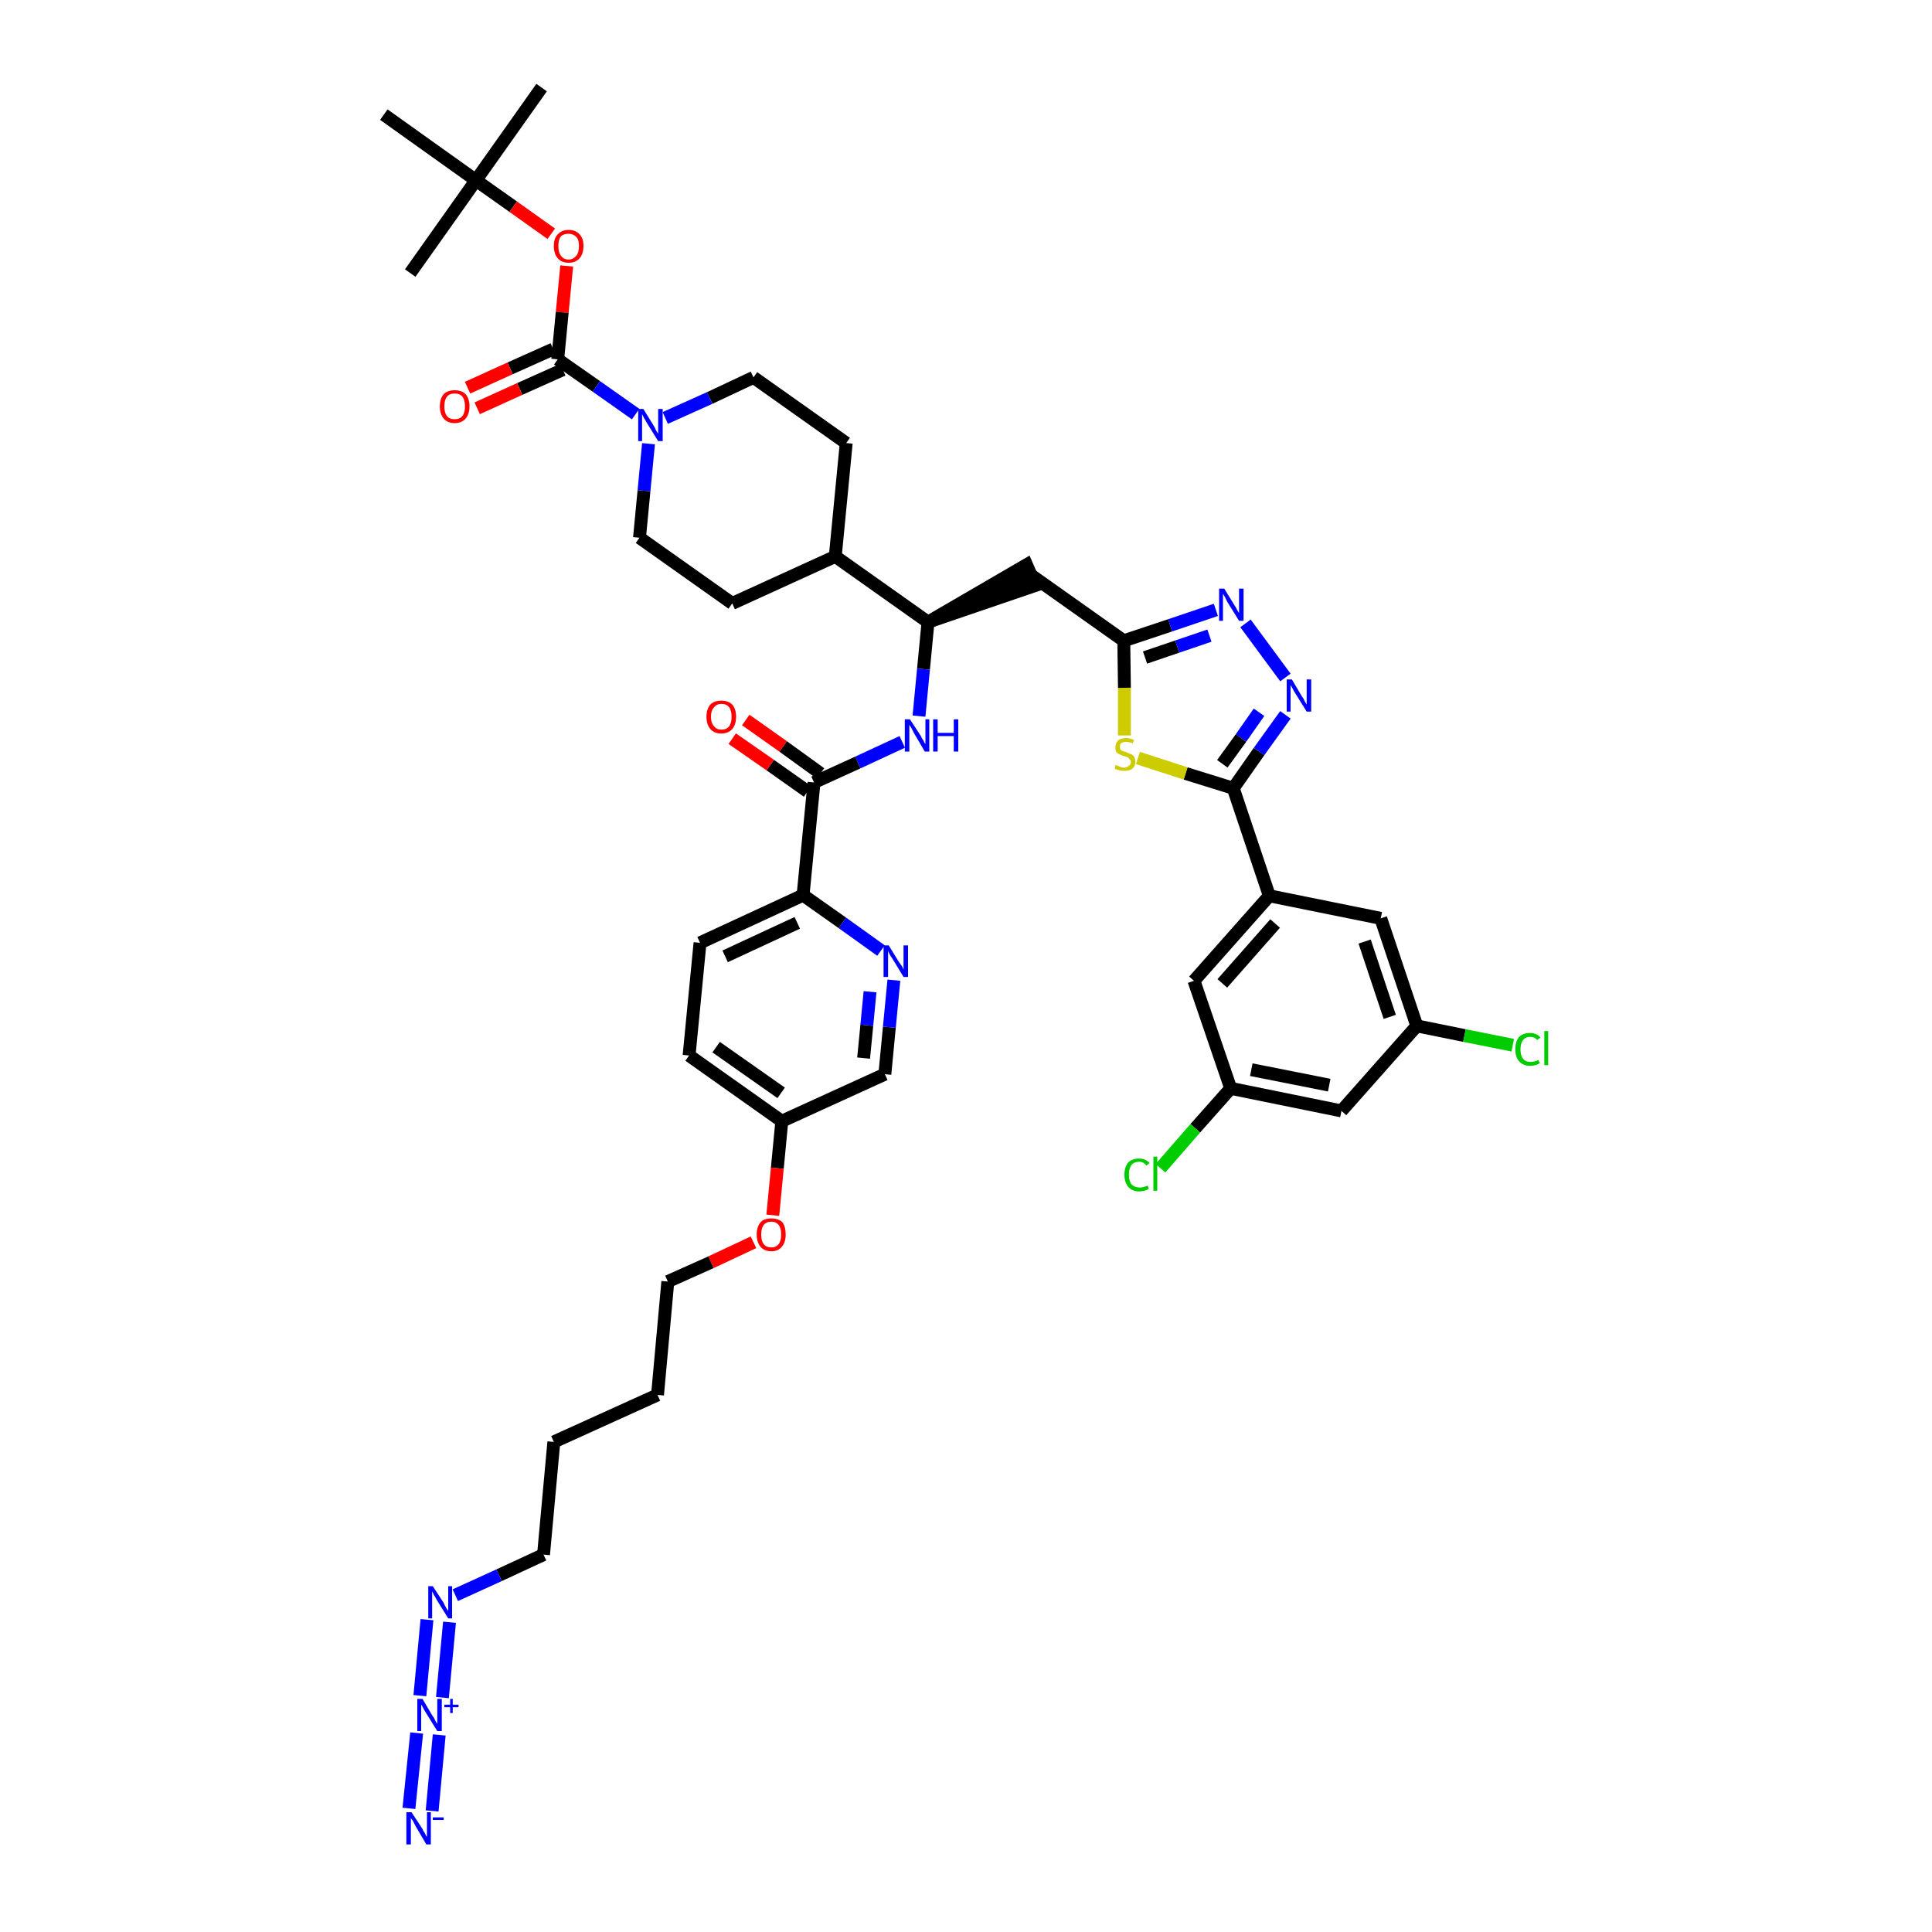 <?xml version='1.0' encoding='iso-8859-1'?>
<svg version='1.1' baseProfile='full'
              xmlns='http://www.w3.org/2000/svg'
                      xmlns:rdkit='http://www.rdkit.org/xml'
                      xmlns:xlink='http://www.w3.org/1999/xlink'
                  xml:space='preserve'
width='300px' height='300px' viewBox='0 0 300 300'>
<!-- END OF HEADER -->
<path class='bond-0 atom-0 atom-1' d='M 84.1,13.6 L 73.9,28.0' style='fill:none;fill-rule:evenodd;stroke:#000000;stroke-width:2.0px;stroke-linecap:butt;stroke-linejoin:miter;stroke-opacity:1' />
<path class='bond-1 atom-1 atom-2' d='M 73.9,28.0 L 63.7,42.4' style='fill:none;fill-rule:evenodd;stroke:#000000;stroke-width:2.0px;stroke-linecap:butt;stroke-linejoin:miter;stroke-opacity:1' />
<path class='bond-2 atom-1 atom-3' d='M 73.9,28.0 L 59.6,17.8' style='fill:none;fill-rule:evenodd;stroke:#000000;stroke-width:2.0px;stroke-linecap:butt;stroke-linejoin:miter;stroke-opacity:1' />
<path class='bond-3 atom-1 atom-4' d='M 73.9,28.0 L 79.7,32.1' style='fill:none;fill-rule:evenodd;stroke:#000000;stroke-width:2.0px;stroke-linecap:butt;stroke-linejoin:miter;stroke-opacity:1' />
<path class='bond-3 atom-1 atom-4' d='M 79.7,32.1 L 85.6,36.3' style='fill:none;fill-rule:evenodd;stroke:#FF0000;stroke-width:2.0px;stroke-linecap:butt;stroke-linejoin:miter;stroke-opacity:1' />
<path class='bond-4 atom-4 atom-5' d='M 88.0,41.3 L 87.3,48.5' style='fill:none;fill-rule:evenodd;stroke:#FF0000;stroke-width:2.0px;stroke-linecap:butt;stroke-linejoin:miter;stroke-opacity:1' />
<path class='bond-4 atom-4 atom-5' d='M 87.3,48.5 L 86.6,55.8' style='fill:none;fill-rule:evenodd;stroke:#000000;stroke-width:2.0px;stroke-linecap:butt;stroke-linejoin:miter;stroke-opacity:1' />
<path class='bond-5 atom-5 atom-6' d='M 85.9,54.2 L 79.2,57.2' style='fill:none;fill-rule:evenodd;stroke:#000000;stroke-width:2.0px;stroke-linecap:butt;stroke-linejoin:miter;stroke-opacity:1' />
<path class='bond-5 atom-5 atom-6' d='M 79.2,57.2 L 72.6,60.2' style='fill:none;fill-rule:evenodd;stroke:#FF0000;stroke-width:2.0px;stroke-linecap:butt;stroke-linejoin:miter;stroke-opacity:1' />
<path class='bond-5 atom-5 atom-6' d='M 87.4,57.4 L 80.7,60.4' style='fill:none;fill-rule:evenodd;stroke:#000000;stroke-width:2.0px;stroke-linecap:butt;stroke-linejoin:miter;stroke-opacity:1' />
<path class='bond-5 atom-5 atom-6' d='M 80.7,60.4 L 74.1,63.4' style='fill:none;fill-rule:evenodd;stroke:#FF0000;stroke-width:2.0px;stroke-linecap:butt;stroke-linejoin:miter;stroke-opacity:1' />
<path class='bond-6 atom-5 atom-7' d='M 86.6,55.8 L 92.6,60.0' style='fill:none;fill-rule:evenodd;stroke:#000000;stroke-width:2.0px;stroke-linecap:butt;stroke-linejoin:miter;stroke-opacity:1' />
<path class='bond-6 atom-5 atom-7' d='M 92.6,60.0 L 98.7,64.3' style='fill:none;fill-rule:evenodd;stroke:#0000FF;stroke-width:2.0px;stroke-linecap:butt;stroke-linejoin:miter;stroke-opacity:1' />
<path class='bond-7 atom-7 atom-8' d='M 103.3,64.9 L 110.2,61.8' style='fill:none;fill-rule:evenodd;stroke:#0000FF;stroke-width:2.0px;stroke-linecap:butt;stroke-linejoin:miter;stroke-opacity:1' />
<path class='bond-7 atom-7 atom-8' d='M 110.2,61.8 L 117.0,58.6' style='fill:none;fill-rule:evenodd;stroke:#000000;stroke-width:2.0px;stroke-linecap:butt;stroke-linejoin:miter;stroke-opacity:1' />
<path class='bond-44 atom-44 atom-7' d='M 99.3,83.5 L 100.0,76.2' style='fill:none;fill-rule:evenodd;stroke:#000000;stroke-width:2.0px;stroke-linecap:butt;stroke-linejoin:miter;stroke-opacity:1' />
<path class='bond-44 atom-44 atom-7' d='M 100.0,76.2 L 100.7,68.9' style='fill:none;fill-rule:evenodd;stroke:#0000FF;stroke-width:2.0px;stroke-linecap:butt;stroke-linejoin:miter;stroke-opacity:1' />
<path class='bond-8 atom-8 atom-9' d='M 117.0,58.6 L 131.4,68.8' style='fill:none;fill-rule:evenodd;stroke:#000000;stroke-width:2.0px;stroke-linecap:butt;stroke-linejoin:miter;stroke-opacity:1' />
<path class='bond-9 atom-9 atom-10' d='M 131.4,68.8 L 129.7,86.4' style='fill:none;fill-rule:evenodd;stroke:#000000;stroke-width:2.0px;stroke-linecap:butt;stroke-linejoin:miter;stroke-opacity:1' />
<path class='bond-10 atom-10 atom-11' d='M 129.7,86.4 L 144.1,96.6' style='fill:none;fill-rule:evenodd;stroke:#000000;stroke-width:2.0px;stroke-linecap:butt;stroke-linejoin:miter;stroke-opacity:1' />
<path class='bond-42 atom-10 atom-43' d='M 129.7,86.4 L 113.7,93.7' style='fill:none;fill-rule:evenodd;stroke:#000000;stroke-width:2.0px;stroke-linecap:butt;stroke-linejoin:miter;stroke-opacity:1' />
<path class='bond-11 atom-11 atom-12' d='M 144.1,96.6 L 160.8,90.9 L 159.4,87.7 Z' style='fill:#000000;fill-rule:evenodd;fill-opacity:1;stroke:#000000;stroke-width:2.0px;stroke-linecap:butt;stroke-linejoin:miter;stroke-opacity:1;' />
<path class='bond-25 atom-11 atom-26' d='M 144.1,96.6 L 143.4,103.9' style='fill:none;fill-rule:evenodd;stroke:#000000;stroke-width:2.0px;stroke-linecap:butt;stroke-linejoin:miter;stroke-opacity:1' />
<path class='bond-25 atom-11 atom-26' d='M 143.4,103.9 L 142.7,111.2' style='fill:none;fill-rule:evenodd;stroke:#0000FF;stroke-width:2.0px;stroke-linecap:butt;stroke-linejoin:miter;stroke-opacity:1' />
<path class='bond-12 atom-12 atom-13' d='M 160.1,89.3 L 174.5,99.5' style='fill:none;fill-rule:evenodd;stroke:#000000;stroke-width:2.0px;stroke-linecap:butt;stroke-linejoin:miter;stroke-opacity:1' />
<path class='bond-13 atom-13 atom-14' d='M 174.5,99.5 L 181.7,97.1' style='fill:none;fill-rule:evenodd;stroke:#000000;stroke-width:2.0px;stroke-linecap:butt;stroke-linejoin:miter;stroke-opacity:1' />
<path class='bond-13 atom-13 atom-14' d='M 181.7,97.1 L 188.8,94.7' style='fill:none;fill-rule:evenodd;stroke:#0000FF;stroke-width:2.0px;stroke-linecap:butt;stroke-linejoin:miter;stroke-opacity:1' />
<path class='bond-13 atom-13 atom-14' d='M 177.8,102.1 L 182.8,100.4' style='fill:none;fill-rule:evenodd;stroke:#000000;stroke-width:2.0px;stroke-linecap:butt;stroke-linejoin:miter;stroke-opacity:1' />
<path class='bond-13 atom-13 atom-14' d='M 182.8,100.4 L 187.8,98.7' style='fill:none;fill-rule:evenodd;stroke:#0000FF;stroke-width:2.0px;stroke-linecap:butt;stroke-linejoin:miter;stroke-opacity:1' />
<path class='bond-45 atom-25 atom-13' d='M 174.6,114.2 L 174.6,106.8' style='fill:none;fill-rule:evenodd;stroke:#CCCC00;stroke-width:2.0px;stroke-linecap:butt;stroke-linejoin:miter;stroke-opacity:1' />
<path class='bond-45 atom-25 atom-13' d='M 174.6,106.8 L 174.5,99.5' style='fill:none;fill-rule:evenodd;stroke:#000000;stroke-width:2.0px;stroke-linecap:butt;stroke-linejoin:miter;stroke-opacity:1' />
<path class='bond-14 atom-14 atom-15' d='M 193.4,96.8 L 199.6,105.2' style='fill:none;fill-rule:evenodd;stroke:#0000FF;stroke-width:2.0px;stroke-linecap:butt;stroke-linejoin:miter;stroke-opacity:1' />
<path class='bond-15 atom-15 atom-16' d='M 199.6,111.0 L 195.5,116.7' style='fill:none;fill-rule:evenodd;stroke:#0000FF;stroke-width:2.0px;stroke-linecap:butt;stroke-linejoin:miter;stroke-opacity:1' />
<path class='bond-15 atom-15 atom-16' d='M 195.5,116.7 L 191.5,122.4' style='fill:none;fill-rule:evenodd;stroke:#000000;stroke-width:2.0px;stroke-linecap:butt;stroke-linejoin:miter;stroke-opacity:1' />
<path class='bond-15 atom-15 atom-16' d='M 195.5,110.6 L 192.7,114.6' style='fill:none;fill-rule:evenodd;stroke:#0000FF;stroke-width:2.0px;stroke-linecap:butt;stroke-linejoin:miter;stroke-opacity:1' />
<path class='bond-15 atom-15 atom-16' d='M 192.7,114.6 L 189.8,118.6' style='fill:none;fill-rule:evenodd;stroke:#000000;stroke-width:2.0px;stroke-linecap:butt;stroke-linejoin:miter;stroke-opacity:1' />
<path class='bond-16 atom-16 atom-17' d='M 191.5,122.4 L 197.1,139.1' style='fill:none;fill-rule:evenodd;stroke:#000000;stroke-width:2.0px;stroke-linecap:butt;stroke-linejoin:miter;stroke-opacity:1' />
<path class='bond-24 atom-16 atom-25' d='M 191.5,122.4 L 184.1,120.1' style='fill:none;fill-rule:evenodd;stroke:#000000;stroke-width:2.0px;stroke-linecap:butt;stroke-linejoin:miter;stroke-opacity:1' />
<path class='bond-24 atom-16 atom-25' d='M 184.1,120.1 L 176.7,117.7' style='fill:none;fill-rule:evenodd;stroke:#CCCC00;stroke-width:2.0px;stroke-linecap:butt;stroke-linejoin:miter;stroke-opacity:1' />
<path class='bond-17 atom-17 atom-18' d='M 197.1,139.1 L 185.4,152.3' style='fill:none;fill-rule:evenodd;stroke:#000000;stroke-width:2.0px;stroke-linecap:butt;stroke-linejoin:miter;stroke-opacity:1' />
<path class='bond-17 atom-17 atom-18' d='M 198.0,143.4 L 189.8,152.7' style='fill:none;fill-rule:evenodd;stroke:#000000;stroke-width:2.0px;stroke-linecap:butt;stroke-linejoin:miter;stroke-opacity:1' />
<path class='bond-47 atom-24 atom-17' d='M 214.4,142.6 L 197.1,139.1' style='fill:none;fill-rule:evenodd;stroke:#000000;stroke-width:2.0px;stroke-linecap:butt;stroke-linejoin:miter;stroke-opacity:1' />
<path class='bond-18 atom-18 atom-19' d='M 185.4,152.3 L 191.1,169.0' style='fill:none;fill-rule:evenodd;stroke:#000000;stroke-width:2.0px;stroke-linecap:butt;stroke-linejoin:miter;stroke-opacity:1' />
<path class='bond-19 atom-19 atom-20' d='M 191.1,169.0 L 185.6,175.2' style='fill:none;fill-rule:evenodd;stroke:#000000;stroke-width:2.0px;stroke-linecap:butt;stroke-linejoin:miter;stroke-opacity:1' />
<path class='bond-19 atom-19 atom-20' d='M 185.6,175.2 L 180.2,181.4' style='fill:none;fill-rule:evenodd;stroke:#00CC00;stroke-width:2.0px;stroke-linecap:butt;stroke-linejoin:miter;stroke-opacity:1' />
<path class='bond-20 atom-19 atom-21' d='M 191.1,169.0 L 208.3,172.5' style='fill:none;fill-rule:evenodd;stroke:#000000;stroke-width:2.0px;stroke-linecap:butt;stroke-linejoin:miter;stroke-opacity:1' />
<path class='bond-20 atom-19 atom-21' d='M 194.3,166.1 L 206.4,168.5' style='fill:none;fill-rule:evenodd;stroke:#000000;stroke-width:2.0px;stroke-linecap:butt;stroke-linejoin:miter;stroke-opacity:1' />
<path class='bond-21 atom-21 atom-22' d='M 208.3,172.5 L 220.0,159.3' style='fill:none;fill-rule:evenodd;stroke:#000000;stroke-width:2.0px;stroke-linecap:butt;stroke-linejoin:miter;stroke-opacity:1' />
<path class='bond-22 atom-22 atom-23' d='M 220.0,159.3 L 227.4,160.8' style='fill:none;fill-rule:evenodd;stroke:#000000;stroke-width:2.0px;stroke-linecap:butt;stroke-linejoin:miter;stroke-opacity:1' />
<path class='bond-22 atom-22 atom-23' d='M 227.4,160.8 L 234.9,162.3' style='fill:none;fill-rule:evenodd;stroke:#00CC00;stroke-width:2.0px;stroke-linecap:butt;stroke-linejoin:miter;stroke-opacity:1' />
<path class='bond-23 atom-22 atom-24' d='M 220.0,159.3 L 214.4,142.6' style='fill:none;fill-rule:evenodd;stroke:#000000;stroke-width:2.0px;stroke-linecap:butt;stroke-linejoin:miter;stroke-opacity:1' />
<path class='bond-23 atom-22 atom-24' d='M 215.8,157.9 L 211.9,146.2' style='fill:none;fill-rule:evenodd;stroke:#000000;stroke-width:2.0px;stroke-linecap:butt;stroke-linejoin:miter;stroke-opacity:1' />
<path class='bond-26 atom-26 atom-27' d='M 140.1,115.2 L 133.2,118.4' style='fill:none;fill-rule:evenodd;stroke:#0000FF;stroke-width:2.0px;stroke-linecap:butt;stroke-linejoin:miter;stroke-opacity:1' />
<path class='bond-26 atom-26 atom-27' d='M 133.2,118.4 L 126.4,121.5' style='fill:none;fill-rule:evenodd;stroke:#000000;stroke-width:2.0px;stroke-linecap:butt;stroke-linejoin:miter;stroke-opacity:1' />
<path class='bond-27 atom-27 atom-28' d='M 127.4,120.1 L 121.6,115.9' style='fill:none;fill-rule:evenodd;stroke:#000000;stroke-width:2.0px;stroke-linecap:butt;stroke-linejoin:miter;stroke-opacity:1' />
<path class='bond-27 atom-27 atom-28' d='M 121.6,115.9 L 115.8,111.8' style='fill:none;fill-rule:evenodd;stroke:#FF0000;stroke-width:2.0px;stroke-linecap:butt;stroke-linejoin:miter;stroke-opacity:1' />
<path class='bond-27 atom-27 atom-28' d='M 125.4,122.9 L 119.6,118.8' style='fill:none;fill-rule:evenodd;stroke:#000000;stroke-width:2.0px;stroke-linecap:butt;stroke-linejoin:miter;stroke-opacity:1' />
<path class='bond-27 atom-27 atom-28' d='M 119.6,118.8 L 113.7,114.7' style='fill:none;fill-rule:evenodd;stroke:#FF0000;stroke-width:2.0px;stroke-linecap:butt;stroke-linejoin:miter;stroke-opacity:1' />
<path class='bond-28 atom-27 atom-29' d='M 126.4,121.5 L 124.7,139.0' style='fill:none;fill-rule:evenodd;stroke:#000000;stroke-width:2.0px;stroke-linecap:butt;stroke-linejoin:miter;stroke-opacity:1' />
<path class='bond-29 atom-29 atom-30' d='M 124.7,139.0 L 108.7,146.4' style='fill:none;fill-rule:evenodd;stroke:#000000;stroke-width:2.0px;stroke-linecap:butt;stroke-linejoin:miter;stroke-opacity:1' />
<path class='bond-29 atom-29 atom-30' d='M 123.8,143.3 L 112.6,148.5' style='fill:none;fill-rule:evenodd;stroke:#000000;stroke-width:2.0px;stroke-linecap:butt;stroke-linejoin:miter;stroke-opacity:1' />
<path class='bond-46 atom-42 atom-29' d='M 136.8,147.6 L 130.8,143.3' style='fill:none;fill-rule:evenodd;stroke:#0000FF;stroke-width:2.0px;stroke-linecap:butt;stroke-linejoin:miter;stroke-opacity:1' />
<path class='bond-46 atom-42 atom-29' d='M 130.8,143.3 L 124.7,139.0' style='fill:none;fill-rule:evenodd;stroke:#000000;stroke-width:2.0px;stroke-linecap:butt;stroke-linejoin:miter;stroke-opacity:1' />
<path class='bond-30 atom-30 atom-31' d='M 108.7,146.4 L 107.0,163.9' style='fill:none;fill-rule:evenodd;stroke:#000000;stroke-width:2.0px;stroke-linecap:butt;stroke-linejoin:miter;stroke-opacity:1' />
<path class='bond-31 atom-31 atom-32' d='M 107.0,163.9 L 121.4,174.1' style='fill:none;fill-rule:evenodd;stroke:#000000;stroke-width:2.0px;stroke-linecap:butt;stroke-linejoin:miter;stroke-opacity:1' />
<path class='bond-31 atom-31 atom-32' d='M 111.2,162.6 L 121.3,169.7' style='fill:none;fill-rule:evenodd;stroke:#000000;stroke-width:2.0px;stroke-linecap:butt;stroke-linejoin:miter;stroke-opacity:1' />
<path class='bond-32 atom-32 atom-33' d='M 121.4,174.1 L 120.7,181.4' style='fill:none;fill-rule:evenodd;stroke:#000000;stroke-width:2.0px;stroke-linecap:butt;stroke-linejoin:miter;stroke-opacity:1' />
<path class='bond-32 atom-32 atom-33' d='M 120.7,181.4 L 120.0,188.7' style='fill:none;fill-rule:evenodd;stroke:#FF0000;stroke-width:2.0px;stroke-linecap:butt;stroke-linejoin:miter;stroke-opacity:1' />
<path class='bond-40 atom-32 atom-41' d='M 121.4,174.1 L 137.4,166.8' style='fill:none;fill-rule:evenodd;stroke:#000000;stroke-width:2.0px;stroke-linecap:butt;stroke-linejoin:miter;stroke-opacity:1' />
<path class='bond-33 atom-33 atom-34' d='M 117.0,192.9 L 110.4,196.0' style='fill:none;fill-rule:evenodd;stroke:#FF0000;stroke-width:2.0px;stroke-linecap:butt;stroke-linejoin:miter;stroke-opacity:1' />
<path class='bond-33 atom-33 atom-34' d='M 110.4,196.0 L 103.7,199.0' style='fill:none;fill-rule:evenodd;stroke:#000000;stroke-width:2.0px;stroke-linecap:butt;stroke-linejoin:miter;stroke-opacity:1' />
<path class='bond-34 atom-34 atom-35' d='M 103.7,199.0 L 102.1,216.6' style='fill:none;fill-rule:evenodd;stroke:#000000;stroke-width:2.0px;stroke-linecap:butt;stroke-linejoin:miter;stroke-opacity:1' />
<path class='bond-35 atom-35 atom-36' d='M 102.1,216.6 L 86.0,223.9' style='fill:none;fill-rule:evenodd;stroke:#000000;stroke-width:2.0px;stroke-linecap:butt;stroke-linejoin:miter;stroke-opacity:1' />
<path class='bond-36 atom-36 atom-37' d='M 86.0,223.9 L 84.4,241.4' style='fill:none;fill-rule:evenodd;stroke:#000000;stroke-width:2.0px;stroke-linecap:butt;stroke-linejoin:miter;stroke-opacity:1' />
<path class='bond-37 atom-37 atom-38' d='M 84.4,241.4 L 77.5,244.6' style='fill:none;fill-rule:evenodd;stroke:#000000;stroke-width:2.0px;stroke-linecap:butt;stroke-linejoin:miter;stroke-opacity:1' />
<path class='bond-37 atom-37 atom-38' d='M 77.5,244.6 L 70.7,247.7' style='fill:none;fill-rule:evenodd;stroke:#0000FF;stroke-width:2.0px;stroke-linecap:butt;stroke-linejoin:miter;stroke-opacity:1' />
<path class='bond-38 atom-38 atom-39' d='M 66.3,251.5 L 65.2,263.3' style='fill:none;fill-rule:evenodd;stroke:#0000FF;stroke-width:2.0px;stroke-linecap:butt;stroke-linejoin:miter;stroke-opacity:1' />
<path class='bond-38 atom-38 atom-39' d='M 69.8,251.9 L 68.7,263.6' style='fill:none;fill-rule:evenodd;stroke:#0000FF;stroke-width:2.0px;stroke-linecap:butt;stroke-linejoin:miter;stroke-opacity:1' />
<path class='bond-39 atom-39 atom-40' d='M 64.7,269.1 L 63.5,280.8' style='fill:none;fill-rule:evenodd;stroke:#0000FF;stroke-width:2.0px;stroke-linecap:butt;stroke-linejoin:miter;stroke-opacity:1' />
<path class='bond-39 atom-39 atom-40' d='M 68.2,269.4 L 67.1,281.2' style='fill:none;fill-rule:evenodd;stroke:#0000FF;stroke-width:2.0px;stroke-linecap:butt;stroke-linejoin:miter;stroke-opacity:1' />
<path class='bond-41 atom-41 atom-42' d='M 137.4,166.8 L 138.1,159.5' style='fill:none;fill-rule:evenodd;stroke:#000000;stroke-width:2.0px;stroke-linecap:butt;stroke-linejoin:miter;stroke-opacity:1' />
<path class='bond-41 atom-41 atom-42' d='M 138.1,159.5 L 138.8,152.2' style='fill:none;fill-rule:evenodd;stroke:#0000FF;stroke-width:2.0px;stroke-linecap:butt;stroke-linejoin:miter;stroke-opacity:1' />
<path class='bond-41 atom-41 atom-42' d='M 134.1,164.3 L 134.6,159.2' style='fill:none;fill-rule:evenodd;stroke:#000000;stroke-width:2.0px;stroke-linecap:butt;stroke-linejoin:miter;stroke-opacity:1' />
<path class='bond-41 atom-41 atom-42' d='M 134.6,159.2 L 135.1,154.0' style='fill:none;fill-rule:evenodd;stroke:#0000FF;stroke-width:2.0px;stroke-linecap:butt;stroke-linejoin:miter;stroke-opacity:1' />
<path class='bond-43 atom-43 atom-44' d='M 113.7,93.7 L 99.3,83.5' style='fill:none;fill-rule:evenodd;stroke:#000000;stroke-width:2.0px;stroke-linecap:butt;stroke-linejoin:miter;stroke-opacity:1' />
<path  class='atom-4' d='M 86.0 38.2
Q 86.0 37.0, 86.6 36.4
Q 87.2 35.7, 88.3 35.7
Q 89.4 35.7, 90.0 36.4
Q 90.6 37.0, 90.6 38.2
Q 90.6 39.4, 90.0 40.1
Q 89.4 40.8, 88.3 40.8
Q 87.2 40.8, 86.6 40.1
Q 86.0 39.4, 86.0 38.2
M 88.3 40.3
Q 89.0 40.3, 89.5 39.7
Q 89.9 39.2, 89.9 38.2
Q 89.9 37.2, 89.5 36.8
Q 89.0 36.3, 88.3 36.3
Q 87.5 36.3, 87.1 36.7
Q 86.7 37.2, 86.7 38.2
Q 86.7 39.2, 87.1 39.7
Q 87.5 40.3, 88.3 40.3
' fill='#FF0000'/>
<path  class='atom-6' d='M 68.3 63.1
Q 68.3 61.9, 68.9 61.2
Q 69.5 60.6, 70.6 60.6
Q 71.7 60.6, 72.3 61.2
Q 72.9 61.9, 72.9 63.1
Q 72.9 64.3, 72.3 65.0
Q 71.7 65.7, 70.6 65.7
Q 69.5 65.7, 68.9 65.0
Q 68.3 64.3, 68.3 63.1
M 70.6 65.1
Q 71.4 65.1, 71.8 64.6
Q 72.2 64.1, 72.2 63.1
Q 72.2 62.1, 71.8 61.6
Q 71.4 61.1, 70.6 61.1
Q 69.8 61.1, 69.4 61.6
Q 69.0 62.1, 69.0 63.1
Q 69.0 64.1, 69.4 64.6
Q 69.8 65.1, 70.6 65.1
' fill='#FF0000'/>
<path  class='atom-7' d='M 99.9 63.5
L 101.5 66.1
Q 101.7 66.4, 101.9 66.9
Q 102.2 67.3, 102.2 67.4
L 102.2 63.5
L 102.9 63.5
L 102.9 68.5
L 102.2 68.5
L 100.4 65.6
Q 100.2 65.2, 100.0 64.9
Q 99.8 64.5, 99.7 64.3
L 99.7 68.5
L 99.1 68.5
L 99.1 63.5
L 99.9 63.5
' fill='#0000FF'/>
<path  class='atom-14' d='M 190.1 91.4
L 191.7 94.0
Q 191.9 94.3, 192.1 94.7
Q 192.4 95.2, 192.4 95.2
L 192.4 91.4
L 193.1 91.4
L 193.1 96.4
L 192.4 96.4
L 190.6 93.5
Q 190.4 93.1, 190.2 92.7
Q 190.0 92.4, 189.9 92.2
L 189.9 96.4
L 189.3 96.4
L 189.3 91.4
L 190.1 91.4
' fill='#0000FF'/>
<path  class='atom-15' d='M 200.6 105.5
L 202.2 108.2
Q 202.4 108.4, 202.6 108.9
Q 202.9 109.4, 202.9 109.4
L 202.9 105.5
L 203.6 105.5
L 203.6 110.5
L 202.9 110.5
L 201.1 107.6
Q 200.9 107.3, 200.7 106.9
Q 200.5 106.5, 200.4 106.4
L 200.4 110.5
L 199.8 110.5
L 199.8 105.5
L 200.6 105.5
' fill='#0000FF'/>
<path  class='atom-20' d='M 174.6 182.4
Q 174.6 181.2, 175.2 180.5
Q 175.8 179.9, 176.9 179.9
Q 177.9 179.9, 178.5 180.6
L 178.0 181.0
Q 177.6 180.4, 176.9 180.4
Q 176.1 180.4, 175.7 180.9
Q 175.3 181.4, 175.3 182.4
Q 175.3 183.4, 175.7 183.9
Q 176.2 184.4, 177.0 184.4
Q 177.5 184.4, 178.2 184.1
L 178.4 184.6
Q 178.1 184.8, 177.7 184.9
Q 177.3 185.0, 176.9 185.0
Q 175.8 185.0, 175.2 184.3
Q 174.6 183.6, 174.6 182.4
' fill='#00CC00'/>
<path  class='atom-20' d='M 179.1 179.6
L 179.7 179.6
L 179.7 184.9
L 179.1 184.9
L 179.1 179.6
' fill='#00CC00'/>
<path  class='atom-23' d='M 235.3 162.9
Q 235.3 161.7, 235.9 161.0
Q 236.5 160.4, 237.6 160.4
Q 238.6 160.4, 239.2 161.1
L 238.7 161.5
Q 238.3 161.0, 237.6 161.0
Q 236.9 161.0, 236.5 161.5
Q 236.1 162.0, 236.1 162.9
Q 236.1 163.9, 236.5 164.4
Q 236.9 164.9, 237.7 164.9
Q 238.2 164.9, 238.9 164.6
L 239.1 165.1
Q 238.8 165.3, 238.4 165.4
Q 238.0 165.5, 237.6 165.5
Q 236.5 165.5, 235.9 164.8
Q 235.3 164.2, 235.3 162.9
' fill='#00CC00'/>
<path  class='atom-23' d='M 239.8 160.1
L 240.4 160.1
L 240.4 165.4
L 239.8 165.4
L 239.8 160.1
' fill='#00CC00'/>
<path  class='atom-25' d='M 173.2 118.8
Q 173.3 118.8, 173.5 118.9
Q 173.8 119.0, 174.0 119.1
Q 174.3 119.2, 174.5 119.2
Q 175.0 119.2, 175.3 118.9
Q 175.6 118.7, 175.6 118.3
Q 175.6 118.0, 175.4 117.9
Q 175.3 117.7, 175.1 117.6
Q 174.9 117.5, 174.5 117.4
Q 174.1 117.3, 173.8 117.1
Q 173.5 117.0, 173.3 116.7
Q 173.2 116.5, 173.2 116.0
Q 173.2 115.4, 173.6 115.0
Q 174.0 114.6, 174.9 114.6
Q 175.4 114.6, 176.1 114.9
L 175.9 115.4
Q 175.3 115.2, 174.9 115.2
Q 174.4 115.2, 174.1 115.4
Q 173.9 115.6, 173.9 115.9
Q 173.9 116.2, 174.0 116.4
Q 174.1 116.5, 174.3 116.6
Q 174.5 116.7, 174.9 116.8
Q 175.3 117.0, 175.6 117.1
Q 175.9 117.2, 176.1 117.5
Q 176.3 117.8, 176.3 118.3
Q 176.3 119.0, 175.8 119.4
Q 175.3 119.7, 174.6 119.7
Q 174.1 119.7, 173.8 119.6
Q 173.5 119.5, 173.1 119.4
L 173.2 118.8
' fill='#CCCC00'/>
<path  class='atom-26' d='M 141.3 111.7
L 143.0 114.3
Q 143.1 114.6, 143.4 115.0
Q 143.6 115.5, 143.7 115.5
L 143.7 111.7
L 144.3 111.7
L 144.3 116.7
L 143.6 116.7
L 141.9 113.8
Q 141.7 113.4, 141.5 113.0
Q 141.2 112.6, 141.2 112.5
L 141.2 116.7
L 140.5 116.7
L 140.5 111.7
L 141.3 111.7
' fill='#0000FF'/>
<path  class='atom-26' d='M 144.9 111.7
L 145.6 111.7
L 145.6 113.8
L 148.1 113.8
L 148.1 111.7
L 148.8 111.7
L 148.8 116.7
L 148.1 116.7
L 148.1 114.3
L 145.6 114.3
L 145.6 116.7
L 144.9 116.7
L 144.9 111.7
' fill='#0000FF'/>
<path  class='atom-28' d='M 109.7 111.3
Q 109.7 110.1, 110.3 109.4
Q 110.9 108.8, 112.0 108.8
Q 113.1 108.8, 113.7 109.4
Q 114.3 110.1, 114.3 111.3
Q 114.3 112.5, 113.7 113.2
Q 113.1 113.9, 112.0 113.9
Q 110.9 113.9, 110.3 113.2
Q 109.7 112.5, 109.7 111.3
M 112.0 113.3
Q 112.8 113.3, 113.2 112.8
Q 113.6 112.3, 113.6 111.3
Q 113.6 110.3, 113.2 109.8
Q 112.8 109.3, 112.0 109.3
Q 111.3 109.3, 110.9 109.8
Q 110.4 110.3, 110.4 111.3
Q 110.4 112.3, 110.9 112.8
Q 111.3 113.3, 112.0 113.3
' fill='#FF0000'/>
<path  class='atom-33' d='M 117.5 191.7
Q 117.5 190.5, 118.1 189.8
Q 118.6 189.2, 119.8 189.2
Q 120.9 189.2, 121.5 189.8
Q 122.0 190.5, 122.0 191.7
Q 122.0 192.9, 121.4 193.6
Q 120.8 194.3, 119.8 194.3
Q 118.7 194.3, 118.1 193.6
Q 117.5 192.9, 117.5 191.7
M 119.8 193.7
Q 120.5 193.7, 120.9 193.2
Q 121.3 192.7, 121.3 191.7
Q 121.3 190.7, 120.9 190.2
Q 120.5 189.7, 119.8 189.7
Q 119.0 189.7, 118.6 190.2
Q 118.2 190.7, 118.2 191.7
Q 118.2 192.7, 118.6 193.2
Q 119.0 193.7, 119.8 193.7
' fill='#FF0000'/>
<path  class='atom-38' d='M 67.2 246.3
L 68.9 248.9
Q 69.0 249.2, 69.3 249.7
Q 69.6 250.1, 69.6 250.2
L 69.6 246.3
L 70.2 246.3
L 70.2 251.3
L 69.6 251.3
L 67.8 248.4
Q 67.6 248.0, 67.4 247.7
Q 67.2 247.3, 67.1 247.1
L 67.1 251.3
L 66.5 251.3
L 66.5 246.3
L 67.2 246.3
' fill='#0000FF'/>
<path  class='atom-39' d='M 65.6 263.8
L 67.2 266.5
Q 67.4 266.7, 67.6 267.2
Q 67.9 267.7, 67.9 267.7
L 67.9 263.8
L 68.6 263.8
L 68.6 268.8
L 67.9 268.8
L 66.1 265.9
Q 65.9 265.6, 65.7 265.2
Q 65.5 264.8, 65.4 264.7
L 65.4 268.8
L 64.8 268.8
L 64.8 263.8
L 65.6 263.8
' fill='#0000FF'/>
<path  class='atom-39' d='M 69.0 264.7
L 69.9 264.7
L 69.9 263.8
L 70.3 263.8
L 70.3 264.7
L 71.2 264.7
L 71.2 265.1
L 70.3 265.1
L 70.3 266.0
L 69.9 266.0
L 69.9 265.1
L 69.0 265.1
L 69.0 264.7
' fill='#0000FF'/>
<path  class='atom-40' d='M 63.9 281.4
L 65.6 284.0
Q 65.7 284.3, 66.0 284.7
Q 66.2 285.2, 66.3 285.2
L 66.3 281.4
L 66.9 281.4
L 66.9 286.4
L 66.2 286.4
L 64.5 283.5
Q 64.3 283.1, 64.1 282.7
Q 63.8 282.4, 63.8 282.2
L 63.8 286.4
L 63.1 286.4
L 63.1 281.4
L 63.9 281.4
' fill='#0000FF'/>
<path  class='atom-40' d='M 67.2 282.2
L 68.9 282.2
L 68.9 282.6
L 67.2 282.6
L 67.2 282.2
' fill='#0000FF'/>
<path  class='atom-42' d='M 138.0 146.8
L 139.6 149.4
Q 139.8 149.7, 140.1 150.1
Q 140.3 150.6, 140.3 150.6
L 140.3 146.8
L 141.0 146.8
L 141.0 151.7
L 140.3 151.7
L 138.6 148.9
Q 138.3 148.5, 138.1 148.1
Q 137.9 147.7, 137.9 147.6
L 137.9 151.7
L 137.2 151.7
L 137.2 146.8
L 138.0 146.8
' fill='#0000FF'/>
</svg>
